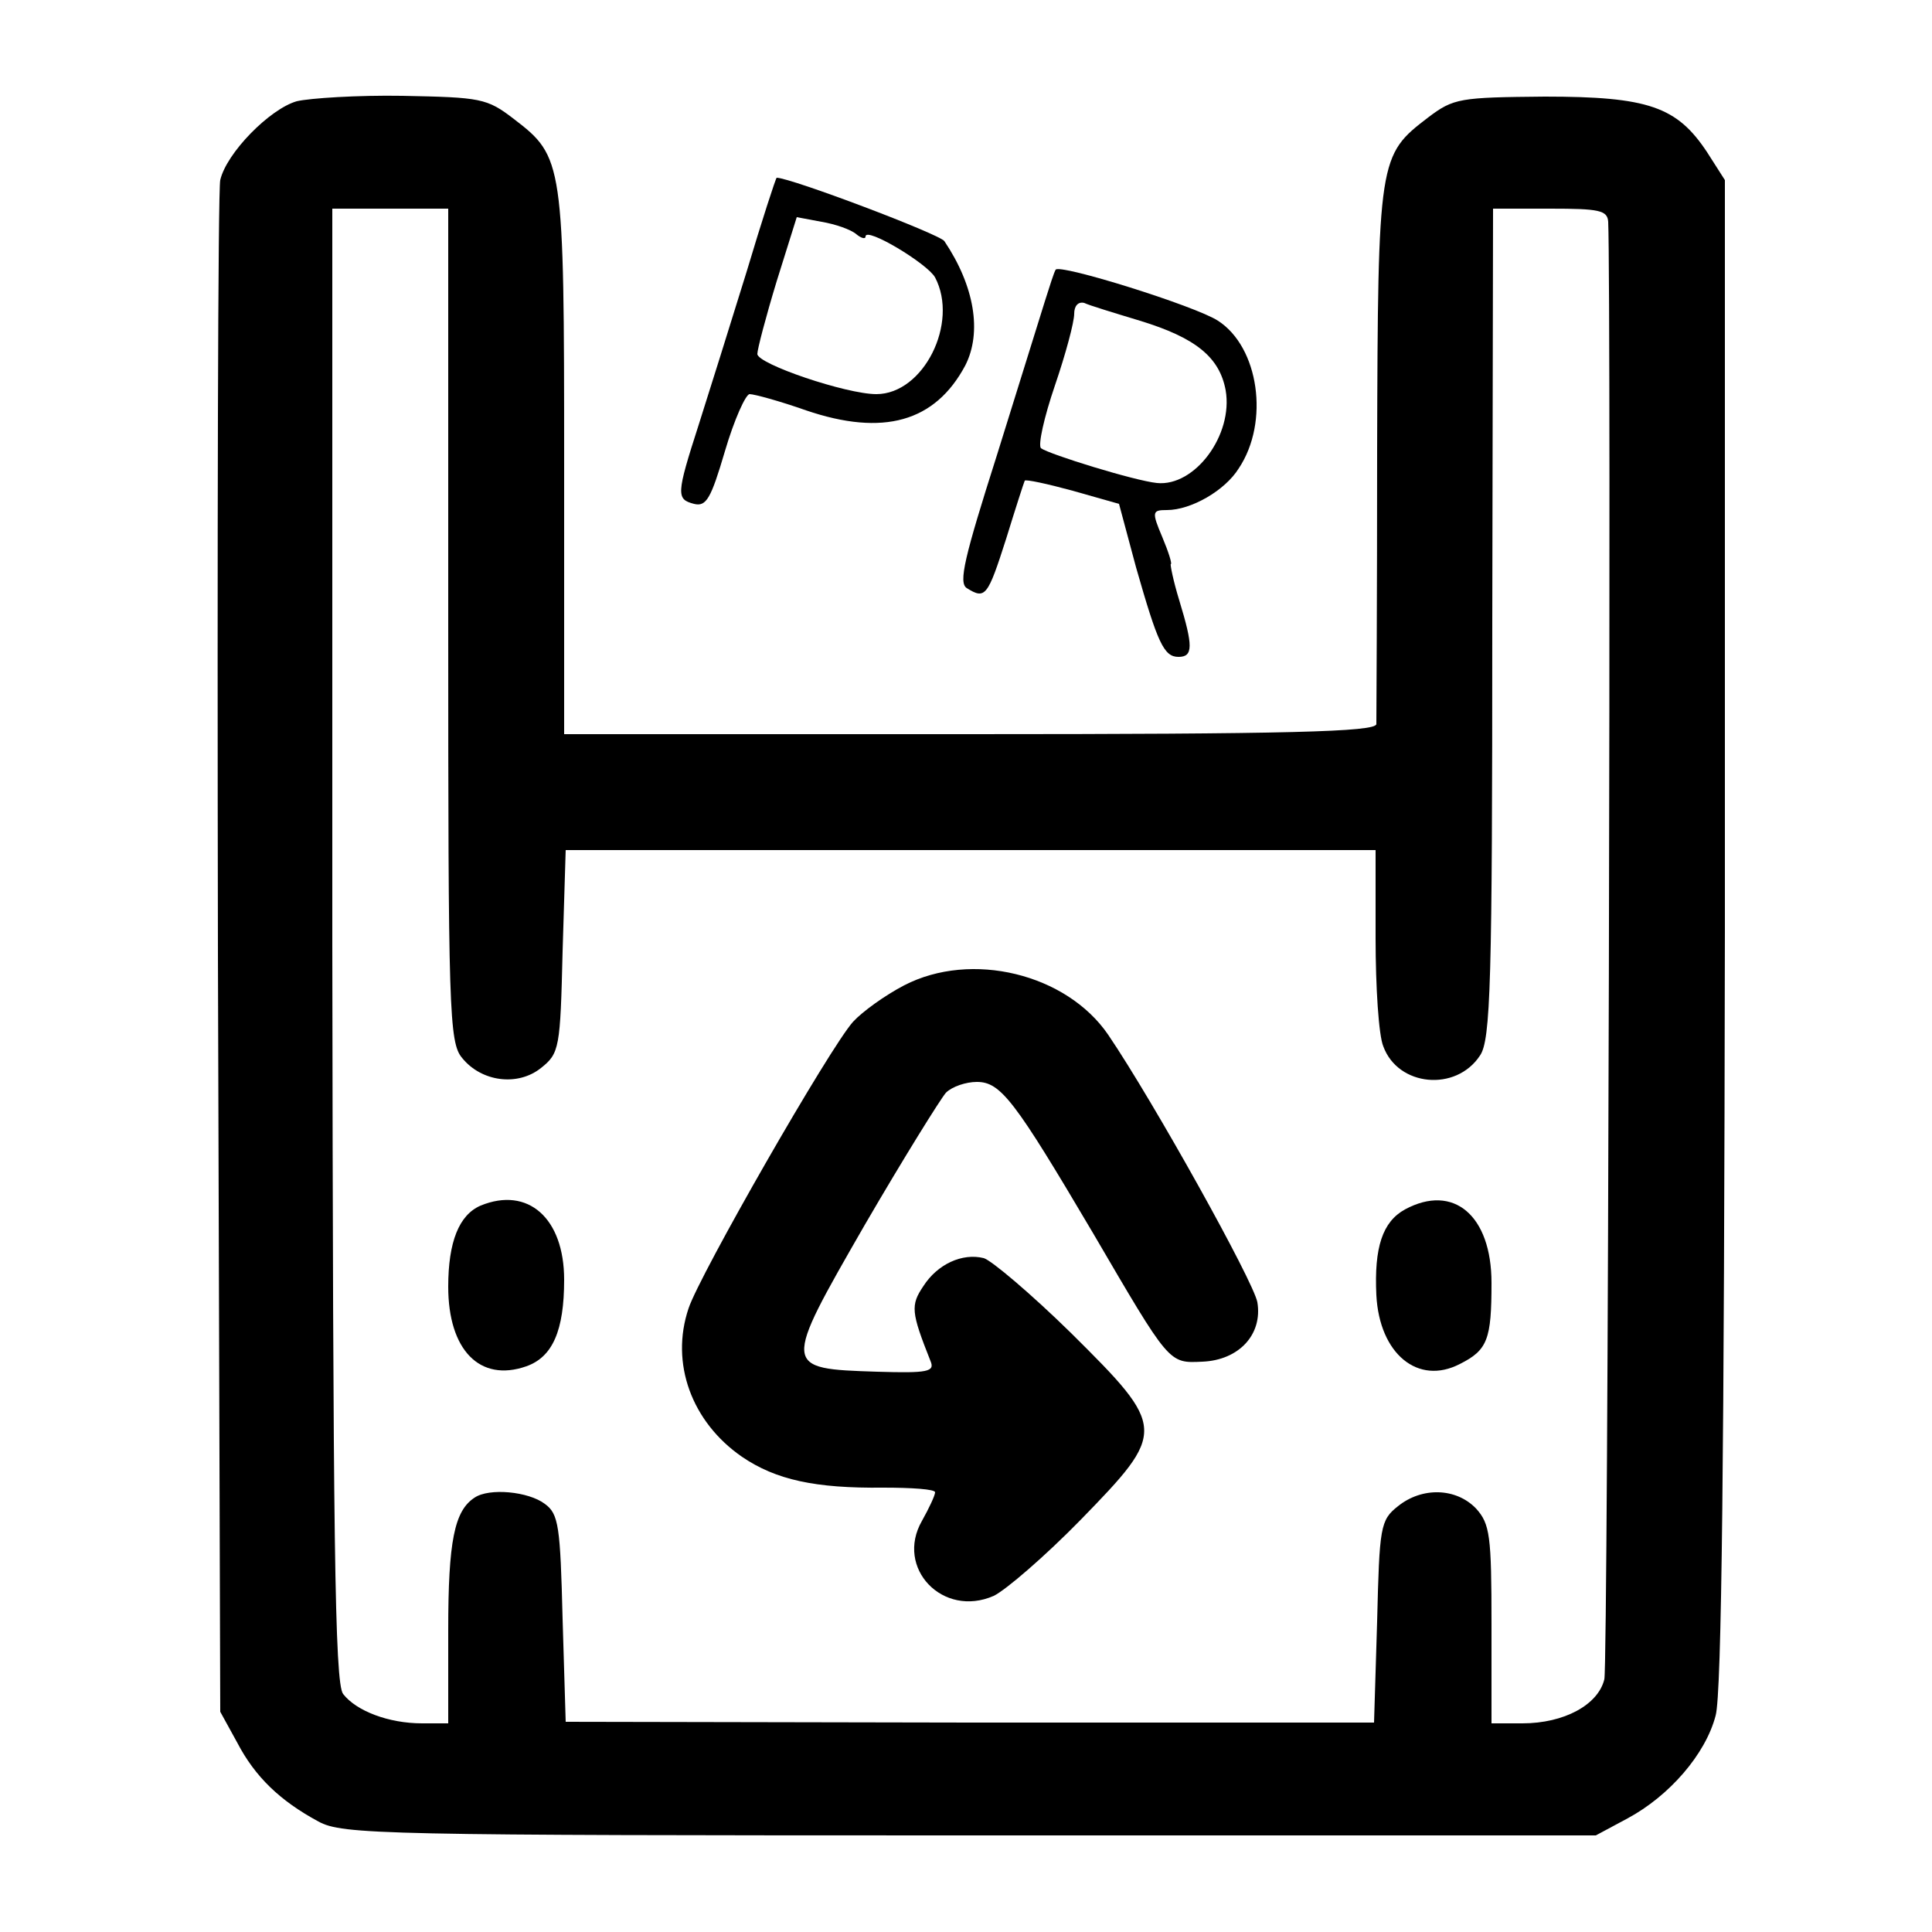 <?xml version="1.0" standalone="no"?>
<!DOCTYPE svg PUBLIC "-//W3C//DTD SVG 20010904//EN"
 "http://www.w3.org/TR/2001/REC-SVG-20010904/DTD/svg10.dtd">
<svg version="1.0" xmlns="http://www.w3.org/2000/svg"
 width="250pt" height="250pt" viewBox="0 0 250 250"
 preserveAspectRatio="xMidYMid meet">
<g transform="translate(0,250) scale(0.1,-0.1)"
fill="#000000" stroke="none">
<path d="M384 2369 c-35 -10 -91 -67 -99 -102 -3 -12 -4 -463 -3 -1002 l3
-980 22 -40 c23 -44 55 -75 105 -102 31 -17 81 -18 843 -18 l810 0 41 22 c54
29 101 83 114 133 8 28 11 343 12 1014 l0 973 -23 36 c-39 59 -76 72 -210 72
-110 -1 -118 -2 -151 -27 -64 -49 -65 -52 -66 -431 0 -188 -1 -348 -1 -354 -1
-10 -113 -13 -526 -13 l-525 0 0 350 c0 391 -1 397 -65 446 -35 27 -43 28
-144 30 -58 1 -120 -3 -137 -7z m196 -678 c0 -498 1 -540 18 -560 25 -31 72
-37 102 -13 24 19 25 26 28 151 l4 131 524 0 524 0 0 -114 c0 -63 4 -126 10
-140 19 -52 94 -59 125 -12 14 20 16 94 16 560 l1 536 74 0 c63 0 74 -2 75
-17 4 -97 0 -1867 -5 -1886 -8 -33 -52 -57 -106 -57 l-40 0 0 128 c0 115 -2
130 -20 150 -26 27 -70 28 -101 3 -23 -18 -24 -27 -27 -149 l-4 -131 -523 0
-523 1 -4 133 c-3 120 -5 136 -23 149 -21 16 -72 21 -91 8 -26 -17 -34 -56
-34 -171 l0 -121 -34 0 c-43 0 -85 16 -102 38 -11 14 -13 204 -14 970 l0 952
75 0 75 0 0 -539z"/>
<path d="M1170 1225 c-25 -13 -54 -34 -66 -47 -30 -33 -199 -328 -213 -371
-24 -71 4 -147 69 -192 44 -30 95 -41 183 -40 37 0 67 -2 67 -6 0 -4 -8 -21
-17 -37 -35 -61 27 -126 93 -97 16 8 66 51 112 98 112 115 112 119 -12 242
-52 51 -103 94 -113 97 -28 7 -60 -8 -78 -36 -17 -25 -16 -34 9 -97 6 -14 -3
-16 -69 -14 -123 4 -123 4 -16 190 50 86 98 163 105 171 8 8 26 14 40 14 31 0
49 -24 150 -195 100 -171 98 -169 142 -167 47 2 78 35 71 77 -5 27 -134 259
-193 346 -54 79 -177 109 -264 64z"/>
<path d="M622 940 c-28 -12 -42 -47 -42 -105 0 -82 41 -124 101 -103 34 12 49
46 49 112 0 80 -47 121 -108 96z"/>
<path d="M1818 935 c-29 -16 -40 -49 -37 -111 4 -76 54 -117 108 -89 36 18 41
32 41 105 0 87 -49 129 -112 95z"/>
<path d="M966 2148 c-21 -68 -49 -157 -62 -198 -29 -90 -29 -96 -6 -102 16 -4
22 7 40 68 12 41 27 74 32 74 6 0 39 -9 73 -21 100 -34 167 -15 206 58 22 43
12 103 -27 161 -6 9 -199 82 -217 82 -1 0 -19 -55 -39 -122z m142 49 c6 -5 12
-7 12 -3 0 13 80 -35 90 -53 31 -59 -15 -151 -76 -151 -39 0 -154 39 -154 52
0 6 11 48 25 94 l26 83 32 -6 c18 -3 38 -10 45 -16z"/>
<path d="M1366 2151 c-2 -3 -8 -22 -14 -41 -6 -19 -34 -109 -62 -199 -42 -132
-50 -165 -39 -172 24 -15 27 -11 51 64 12 39 23 73 24 75 1 2 29 -4 62 -13
l60 -17 22 -82 c28 -98 36 -116 55 -116 19 0 19 14 1 73 -8 26 -12 47 -11 47
2 0 -3 16 -11 35 -14 33 -13 35 6 35 31 0 75 25 93 54 40 60 26 157 -27 191
-29 19 -205 74 -210 66z m109 -66 c72 -22 103 -47 111 -90 10 -58 -40 -125
-89 -120 -29 3 -139 37 -150 45 -4 4 4 40 18 81 14 41 25 82 25 93 0 10 5 16
13 14 6 -3 39 -13 72 -23z"/>
</g>
</svg>
